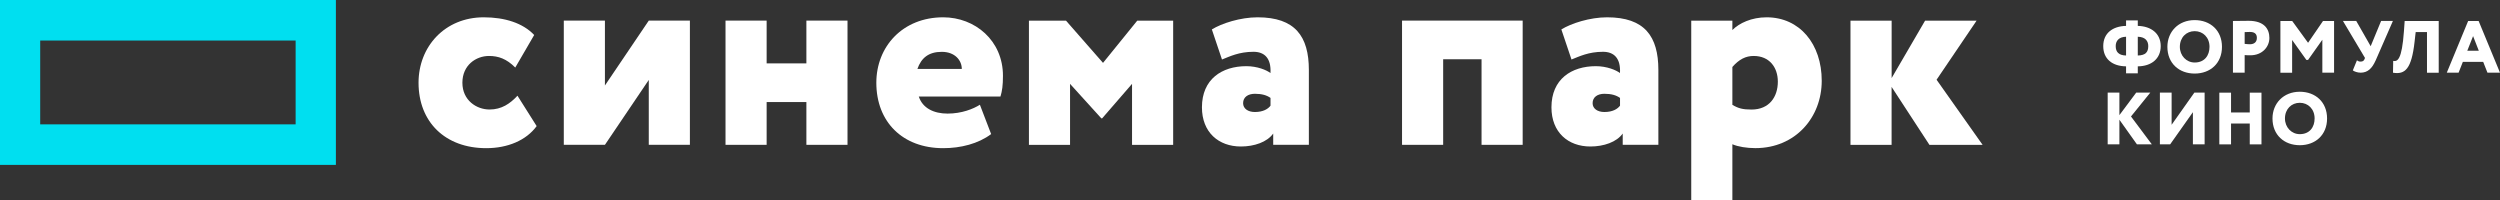 <svg width="325" height="26" viewBox="0 0 325 26" fill="none" xmlns="http://www.w3.org/2000/svg">
<rect x="0" y="0" width="325" height="26" fill="#333333" stroke="none"/>
<path d="M38.432 5.269V16.166H5.227V5.269H38.432ZM43.665 0H0V21.435H43.665V0Z" fill="#00DFF0"/>
<path d="M69.769 16.388C68.412 18.253 65.989 19.262 63.212 19.262C57.866 19.262 54.41 15.851 54.41 10.756C54.41 6.055 57.828 2.25 62.889 2.25C65.634 2.25 67.987 3.003 69.445 4.548L66.985 8.782C65.844 7.633 64.778 7.275 63.567 7.275C61.893 7.275 60.111 8.457 60.111 10.756C60.111 13.054 61.963 14.236 63.637 14.236C65.203 14.236 66.307 13.482 67.271 12.442L69.763 16.388H69.769Z" fill="white"/>
<path d="M73.294 18.828V2.678H78.64V11.113L84.341 2.678H89.687V18.828H84.341V10.392L78.64 18.828H73.294Z" fill="white"/>
<path d="M104.831 13.266H99.663V18.828H94.317V2.678H99.663V8.24H104.831V2.678H110.176V18.828H104.831V13.266Z" fill="white"/>
<path d="M128.851 17.429C127.177 18.687 124.894 19.262 122.617 19.262C117.341 19.262 113.923 15.851 113.923 10.756C113.923 6.055 117.341 2.25 122.617 2.25C126.751 2.25 130.385 5.264 130.385 9.856C130.385 11.113 130.278 11.829 130.062 12.545H119.441C119.941 14.09 121.438 14.767 123.182 14.767C125.034 14.767 126.531 14.155 127.387 13.618L128.846 17.424L128.851 17.429ZM119.263 8.961H125.034C125.034 7.85 124.146 6.739 122.434 6.739C120.722 6.739 119.764 7.53 119.263 8.961Z" fill="white"/>
<path d="M133.766 2.683H138.579L143.392 8.175L147.844 2.683H152.511V18.833H147.165V10.902L143.279 15.385H143.171L139.106 10.902V18.833H133.761V2.683H133.766Z" fill="white"/>
<path d="M157.539 3.827C158.82 3.036 161.243 2.25 163.488 2.25C168.37 2.25 170.152 4.727 170.152 9.102V18.828H165.517V17.359C164.731 18.47 163.057 19.045 161.313 19.045C158.427 19.045 156.252 17.212 156.252 13.949C156.252 10.289 158.853 8.603 162.023 8.603C163.45 8.603 164.661 9.108 165.162 9.498C165.27 7.563 164.376 6.733 162.955 6.733C161.065 6.733 159.854 7.346 158.858 7.736L157.539 3.822V3.827ZM165.167 13.732V12.729C164.667 12.371 164.026 12.192 163.138 12.192C162.25 12.192 161.604 12.62 161.604 13.412C161.604 14.128 162.244 14.561 163.138 14.561C164.209 14.561 164.85 14.165 165.167 13.737V13.732Z" fill="white"/>
<path d="M192.601 7.703H187.611V18.828H182.265V2.678H197.947V18.828H192.601V7.703Z" fill="white"/>
<path d="M202.975 3.827C204.256 3.036 206.678 2.25 208.923 2.25C213.806 2.25 215.588 4.727 215.588 9.102V18.828H210.953V17.359C210.167 18.47 208.493 19.045 206.748 19.045C203.863 19.045 201.688 17.212 201.688 13.949C201.688 10.289 204.288 8.603 207.459 8.603C208.886 8.603 210.097 9.108 210.597 9.498C210.705 7.563 209.812 6.733 208.39 6.733C206.501 6.733 205.289 7.346 204.294 7.736L202.975 3.822V3.827ZM210.603 13.732V12.729C210.102 12.371 209.462 12.192 208.573 12.192C207.685 12.192 207.039 12.62 207.039 13.412C207.039 14.128 207.68 14.561 208.573 14.561C209.645 14.561 210.285 14.165 210.603 13.737V13.732Z" fill="white"/>
<path d="M219.862 2.683H225.208V3.903C226.096 3.009 227.7 2.25 229.66 2.25C233.972 2.25 236.825 5.73 236.825 10.501C236.825 15.271 233.402 19.256 228.201 19.256C227.098 19.256 225.956 19.077 225.208 18.752V26H219.862V2.673V2.683ZM225.208 8.712V13.629C225.994 14.095 226.565 14.241 227.701 14.241C230.015 14.241 231.119 12.588 231.119 10.615C231.119 8.75 230.015 7.275 227.98 7.275C226.947 7.275 226.091 7.703 225.203 8.712H225.208Z" fill="white"/>
<path d="M240.567 2.683H245.913V10.149L250.262 2.683H256.959L251.754 10.365L257.74 18.833H250.828L245.907 11.298V18.833H240.562V2.683H240.567Z" fill="white"/>
<path d="M276.388 8.625C274.606 8.603 273.422 7.676 273.422 5.996C273.422 4.315 274.633 3.41 276.388 3.366V2.656H277.912V3.366C279.645 3.404 280.894 4.353 280.894 5.996C280.894 7.638 279.683 8.609 277.912 8.625V9.53H276.388V8.625ZM276.388 7.216V4.776C275.414 4.803 275.042 5.345 275.042 5.996C275.042 6.776 275.451 7.194 276.388 7.216ZM277.912 4.776V7.216C278.913 7.194 279.274 6.782 279.274 5.996C279.274 5.361 278.929 4.803 277.912 4.776Z" fill="white"/>
<path d="M285.308 2.613C287.338 2.613 288.856 3.947 288.856 6.088C288.856 8.229 287.338 9.563 285.308 9.563C283.279 9.563 281.761 8.229 281.761 6.088C281.761 4.136 283.182 2.613 285.308 2.613ZM285.308 8.126C286.579 8.126 287.236 7.226 287.236 6.088C287.236 4.857 286.385 4.05 285.308 4.05C284.232 4.05 283.381 4.857 283.381 6.088C283.381 7.243 284.237 8.126 285.308 8.126Z" fill="white"/>
<path d="M290.283 9.449V2.727C290.654 2.727 291.806 2.705 292.323 2.705C294.353 2.705 295.02 3.773 295.02 4.933C295.02 6.093 294.094 7.188 292.549 7.188C292.404 7.188 292.043 7.188 291.806 7.161V9.449H290.283ZM291.806 4.169V5.703C292.027 5.73 292.285 5.752 292.501 5.752C292.899 5.752 293.394 5.578 293.394 4.928C293.394 4.331 293.012 4.153 292.468 4.153C292.269 4.153 292.113 4.163 291.801 4.174L291.806 4.169Z" fill="white"/>
<path d="M296.452 2.727H297.986L300.048 5.562L301.992 2.727H303.429V9.449H301.905V5.166L300.048 7.79H299.828L297.976 5.199V9.454H296.452V2.732V2.727Z" fill="white"/>
<path d="M308.834 7.855C308.376 8.885 307.806 9.449 306.88 9.449C306.487 9.449 306.051 9.297 305.868 9.151L306.401 7.844C306.584 7.969 306.675 8.007 306.869 8.007C307.117 8.007 307.278 7.931 307.364 7.736L307.45 7.535L304.581 2.721H306.309L308.188 6.007L309.545 2.721H311.079L308.839 7.85L308.834 7.855Z" fill="white"/>
<path d="M315.509 4.169H314.039L313.894 5.437C313.496 8.983 312.656 9.709 311.089 9.454L311.116 7.92C311.671 8.018 312.241 7.806 312.511 4.077L312.607 2.732H317.033V9.454H315.509V4.174V4.169Z" fill="white"/>
<path d="M320.86 2.727H322.222L325 9.449H323.369L322.814 8.04H320.171L319.617 9.449H318.083L320.86 2.727ZM320.747 6.597H322.244L321.501 4.695L320.747 6.597Z" fill="white"/>
<path d="M273.998 12.04H275.522V14.968L277.707 12.04H279.538L277.029 15.141L279.737 18.763H277.799L275.522 15.564V18.763H273.998V12.04Z" fill="white"/>
<path d="M280.786 18.763V12.04H282.31V16.22L285.265 12.04H286.6V18.763H285.077V14.583L282.121 18.763H280.786Z" fill="white"/>
<path d="M292.468 16.058H290.035V18.768H288.512V12.046H290.035V14.621H292.468V12.046H293.992V18.768H292.468V16.058Z" fill="white"/>
<path d="M298.971 11.927C301.001 11.927 302.519 13.26 302.519 15.402C302.519 17.543 301.001 18.877 298.971 18.877C296.942 18.877 295.424 17.543 295.424 15.402C295.424 13.45 296.845 11.927 298.971 11.927ZM298.971 17.44C300.242 17.44 300.899 16.54 300.899 15.402C300.899 14.171 300.048 13.363 298.971 13.363C297.895 13.363 297.044 14.171 297.044 15.402C297.044 16.556 297.9 17.44 298.971 17.44Z" fill="white"/>
</svg>
